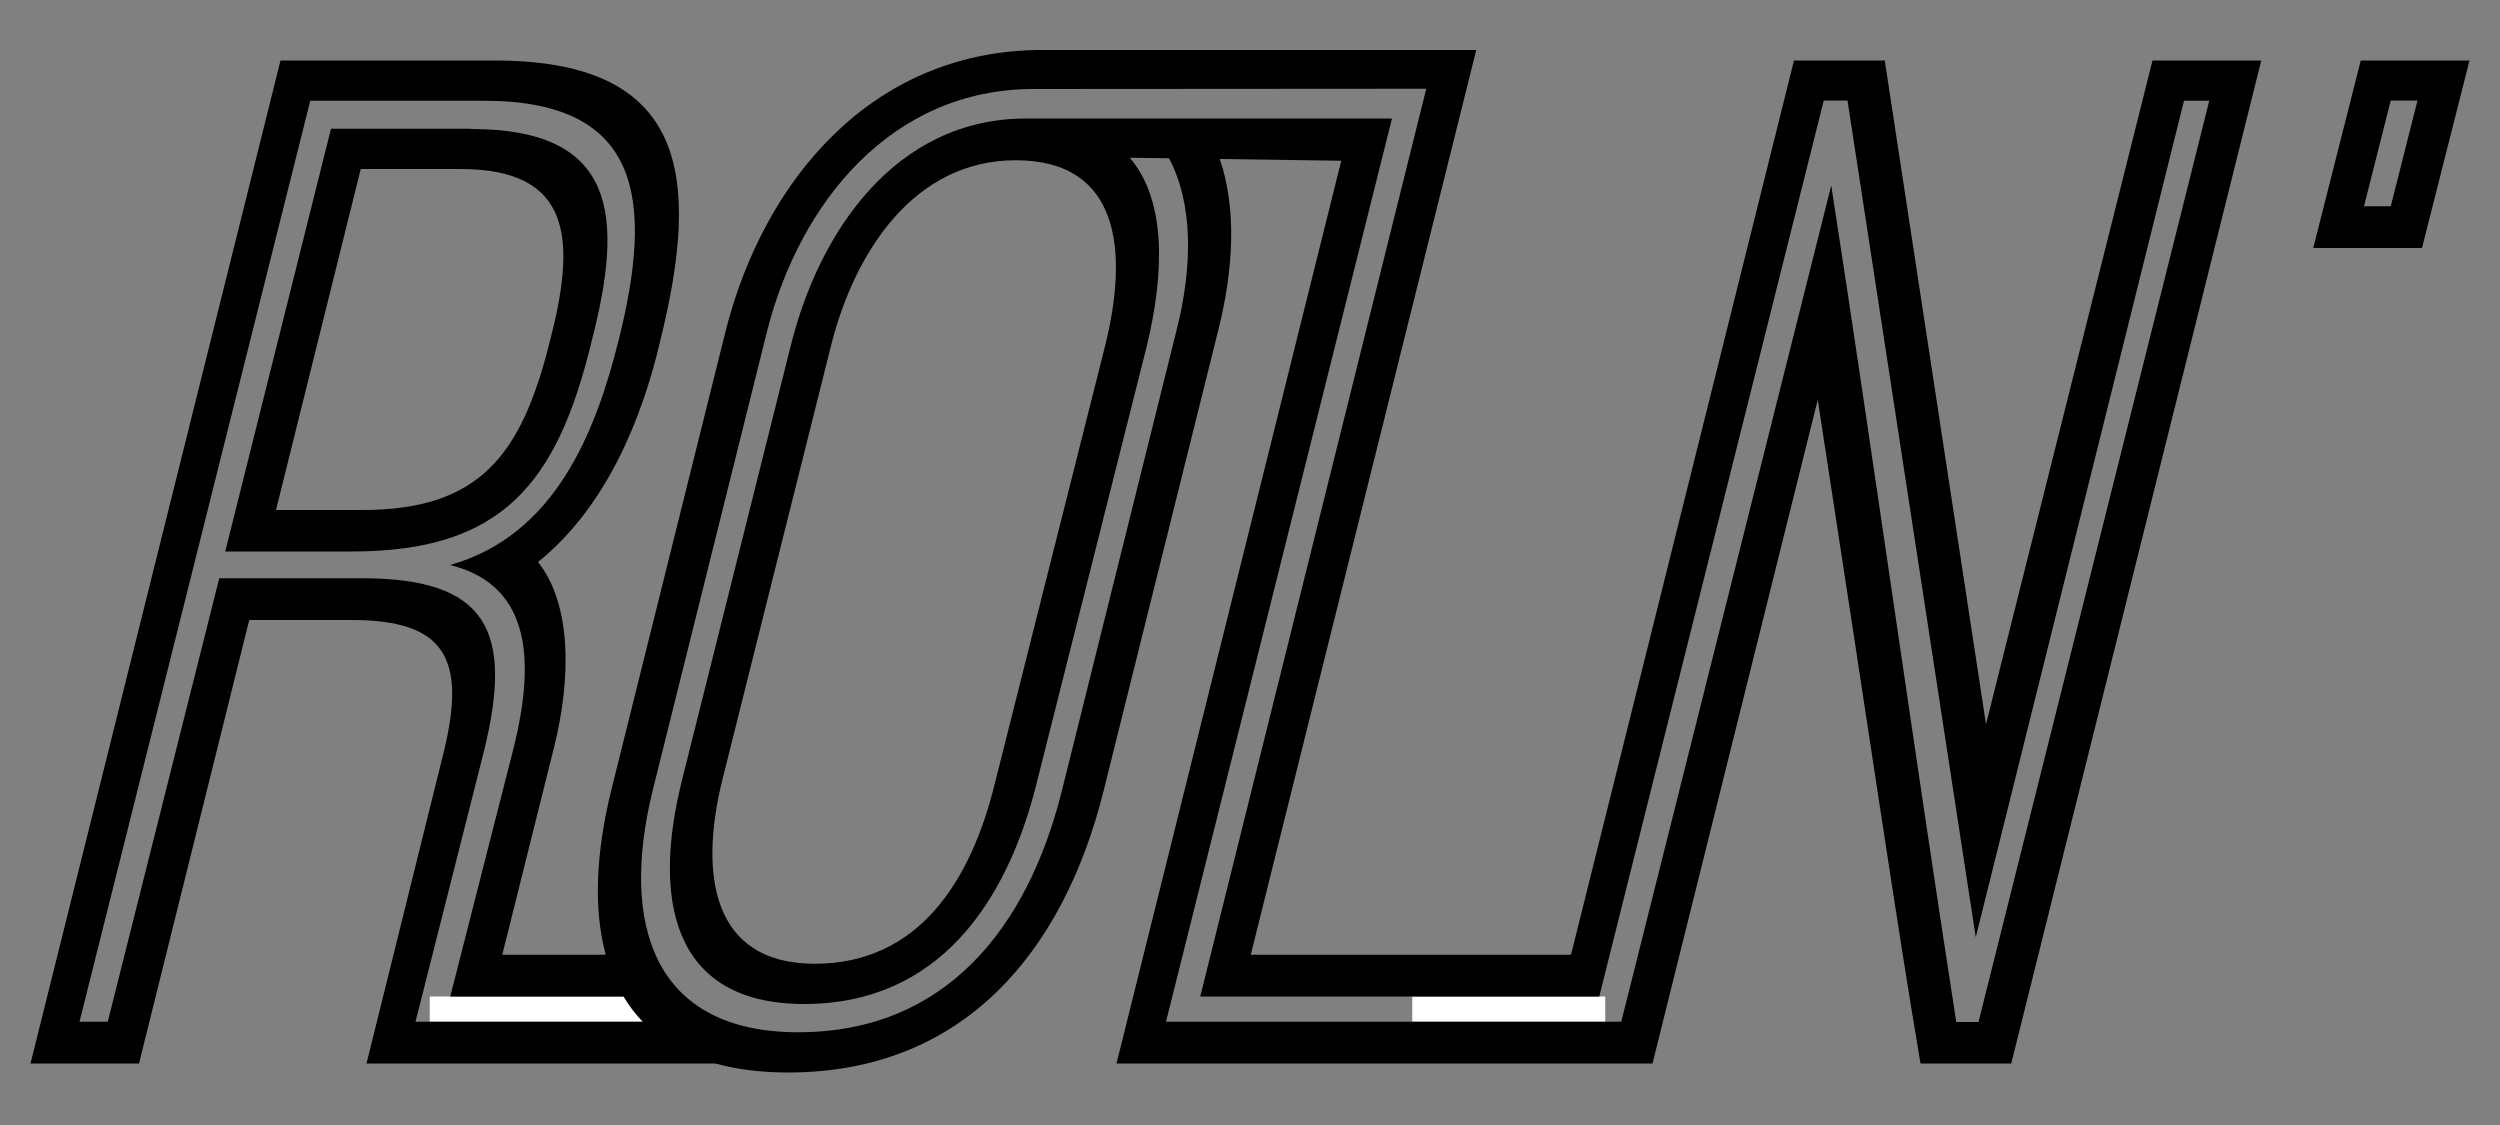 <?xml version="1.0" encoding="utf-8"?>
<!-- Generator: Adobe Illustrator 19.2.1, SVG Export Plug-In . SVG Version: 6.00 Build 0)  -->
<svg version="1.2" baseProfile="tiny" id="Layer_1" xmlns="http://www.w3.org/2000/svg" xmlns:xlink="http://www.w3.org/1999/xlink"
	 x="0px" y="0px" viewBox="0 0 1000 450" xml:space="preserve">
<rect x="0" y="0" width="1000" height="450" fill="#808080" stroke="none"/>
<rect x="171.9" y="398.6" fill="#FFFFFF" width="91.6" height="10.1"/>
<rect x="564.9" y="398.6" fill="#FFFFFF" width="77.2" height="10.1"/>
<g>
	<path d="M236.6,136.7c13.1-50.6,10.1-85.1-48.2-85.1v-0.1h-56L90.1,220.6h50.7C200.9,220.6,222.9,193.3,236.6,136.7z M144.9,204
		h-34.5l33.9-136.4h39.9c44.6,0,46.4,28,35.7,69.1C208.6,182,191.9,204,144.9,204z"/>
	<path d="M944.3,24.2l-19,75h43.5l19-75H944.3z M956.3,82.5h-10.7l10.7-42.3H967L956.3,82.5z"/>
	<path d="M794.4,289.7L753.9,24.2h-36.3l-89.2,357.7H500.3L590.5,20h-38.8H415l0,0c-66.8,1-109.6,52.4-124.8,112.6l-45.8,183.9
		c-6,24.6-7.1,47.1-2.1,65.4h-41.4l20.8-83.3c6.6-26.8,7.2-56.5-6.5-73.8c27.4-22,41.7-57.7,48.8-88.1
		C280.6,70,274.7,24.2,197.9,24.2v0h-85.7l-100,401.2h43.4L99.7,248h41c37.5,0,45.8,15.5,36.9,52.4l-31,125h139.5
		c8.4,2.3,18.1,3.6,29.1,3.6c70.2,0,110.1-48.2,126.2-112.5l45.8-184c6.5-25.6,7.3-49.7,0.7-68.9l48.6,0.7l-89.9,361.1H661
		l66.1-265.5c22.1,143.5,31.6,209.5,41.1,265.5h36.3l100-401.2H861L794.4,289.7z M194.3,408.7h-16.1h-0.7h-5.6h-5.7l27.4-108.3
		c11.9-48.3,1.2-69.1-48.8-69.1H87.7L43.1,408.7H31.8l92.3-368.4h69.6c63.1,0,67.9,39.8,53.6,96.4c-9,35.7-25,77.4-67.3,89.3
		c33.9,8.3,33.3,41,25.6,72.6l-25.5,100h0.5h16.2h52.6c2.2,3.7,4.7,7,7.7,10.1H194.3z M883.7,40.3l-92.3,368.5h-8.9
		c-17.3-111.4-32.7-222.7-50-334.6l-84,334.5H466.4l90.4-361.3H413.7c-1.1,0-2.1,0-3.2,0c-52.4,0-82.8,45.3-94.1,90.5l-43.5,173.8
		c-11.9,47-4.8,89.9,48.8,89.9c53.6,0,81-40.5,92.9-88.1l44.1-175c7.2-29.8,7.7-58.5-6.8-75.4l15.7,0.2c9.5,17.9,9.7,42.7,2.9,69.3
		l-45.8,183.9c-13.7,54.7-46.5,96.4-105.4,96.4c-57.7,0-71.4-42.8-58.3-96.4l45.8-183.9c13.1-51.8,50-97,106.6-97c0.1,0,0.2,0,0.3,0
		v0l146.1-0.1l0,0h10.7l-90.4,363.1h159.6l89.8-358.4h9.5l51.3,334.7l83.3-334.6H883.7z M442,138.5l-44.1,175
		c-9.5,38.7-30.3,72-72,72c-41.1,0-46.4-35.7-36.9-73.8l43.5-173.8c9.5-37.5,33.3-73.8,73.8-73.8C448,64.1,451.5,100.4,442,138.5z"
		/>
</g>
</svg>
